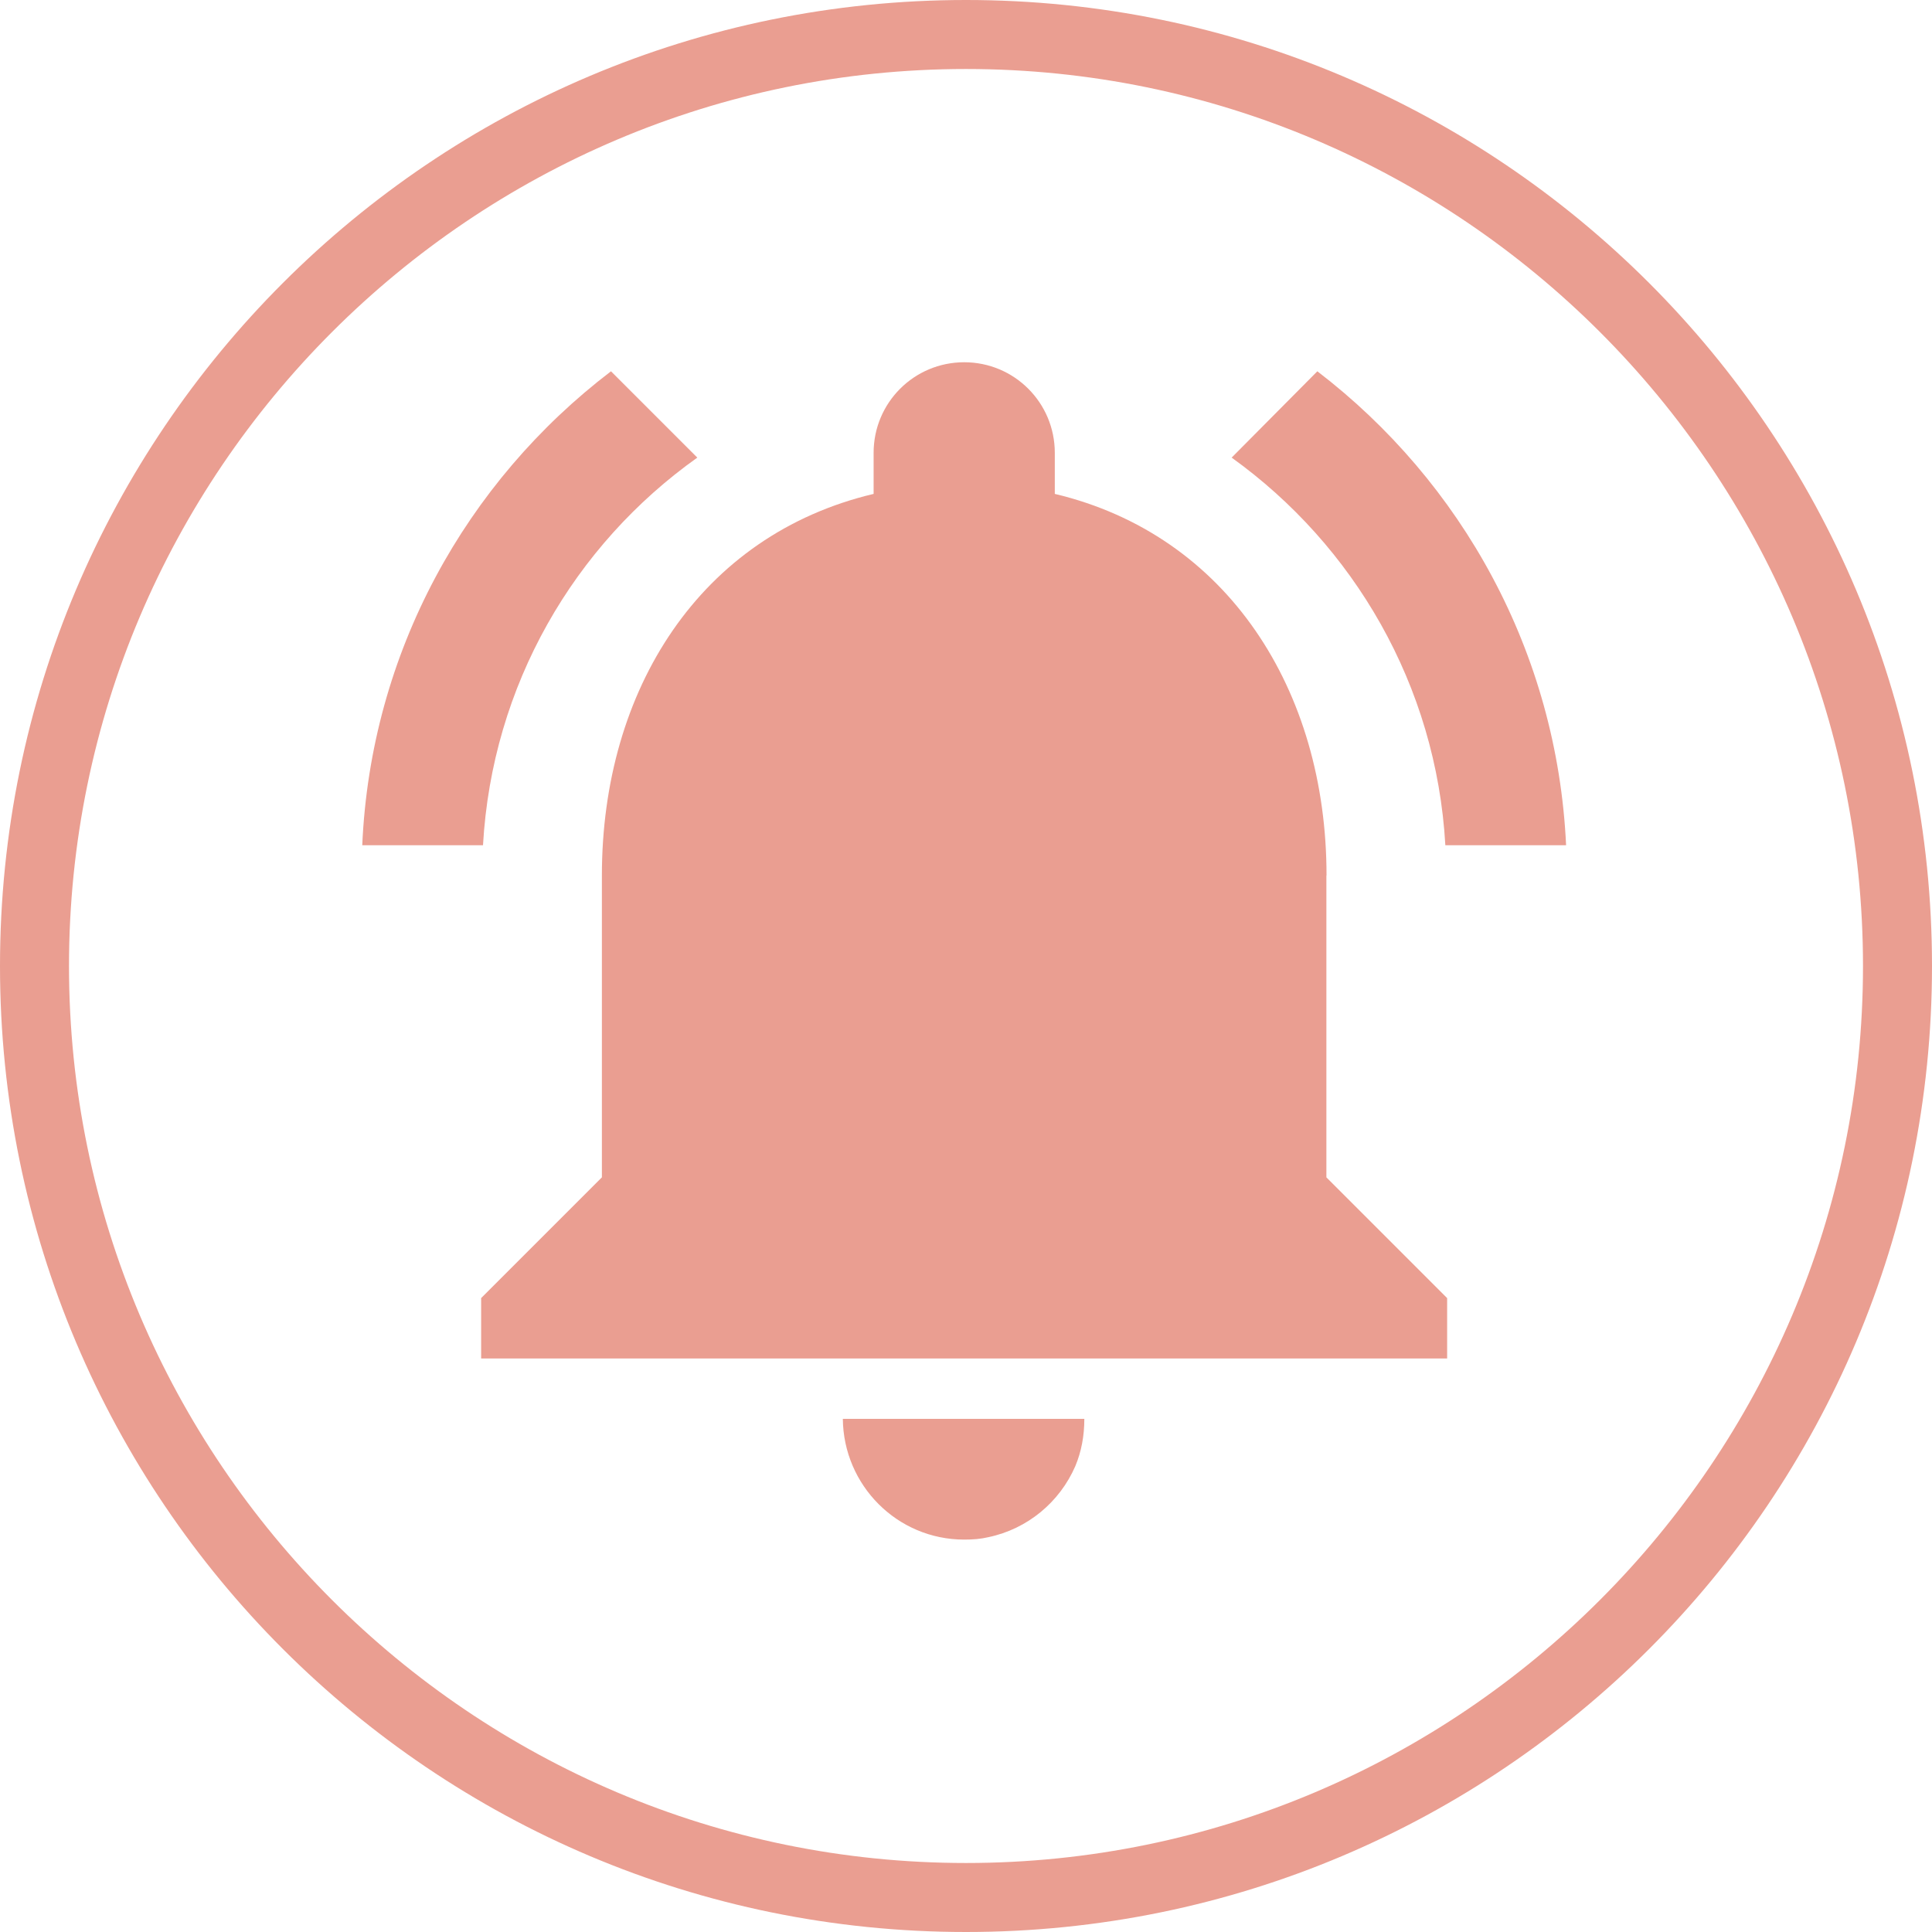 <?xml version="1.0" encoding="utf-8"?>
<!-- Generator: Adobe Illustrator 16.0.0, SVG Export Plug-In . SVG Version: 6.00 Build 0)  -->
<!DOCTYPE svg PUBLIC "-//W3C//DTD SVG 1.1//EN" "http://www.w3.org/Graphics/SVG/1.1/DTD/svg11.dtd">
<svg version="1.1" id="圖層_1" xmlns="http://www.w3.org/2000/svg" xmlns:xlink="http://www.w3.org/1999/xlink" x="0px" y="0px"
	 width="28px" height="28px" viewBox="0 0 28 28" enable-background="new 0 0 28 28" xml:space="pBk_Reserve">
<g>
	<path fill="#EA9E91" d="M14,1c7.168,0,13,5.832,13,13s-5.832,13-13,13C6.832,27,1,21.168,1,14S6.832,1,14,1 M14,0
		C6.268,0,0,6.268,0,14c0,7.732,6.268,14,14,14c7.732,0,14-6.268,14-14C28,6.268,21.732,0,14,0L14,0z"/>
</g>
<path fill="#EA9E91" d="M13.974,22.313c0.123,0,0.236-0.008,0.35-0.035c0.568-0.119,1.033-0.508,1.26-1.029
	c0.088-0.21,0.131-0.438,0.131-0.686h-3.5C12.224,21.525,13.002,22.313,13.974,22.313z M19.225,12.688
	c0-2.686-1.436-4.935-3.938-5.53V6.563c0-0.726-0.586-1.313-1.313-1.313c-0.726,0-1.313,0.586-1.313,1.313v0.595
	c-2.511,0.595-3.938,2.835-3.938,5.53v4.375l-1.75,1.75v0.875h14v-0.875l-1.75-1.75v-4.375H19.225z M20.947,12.25h1.75
	c-0.131-2.8-1.514-5.268-3.605-6.869L17.85,6.632C19.617,7.901,20.816,9.931,20.947,12.25z M10.106,6.632L8.855,5.381
	C6.755,6.982,5.373,9.45,5.25,12.25H7C7.131,9.931,8.321,7.901,10.106,6.632z"/>
</svg>
